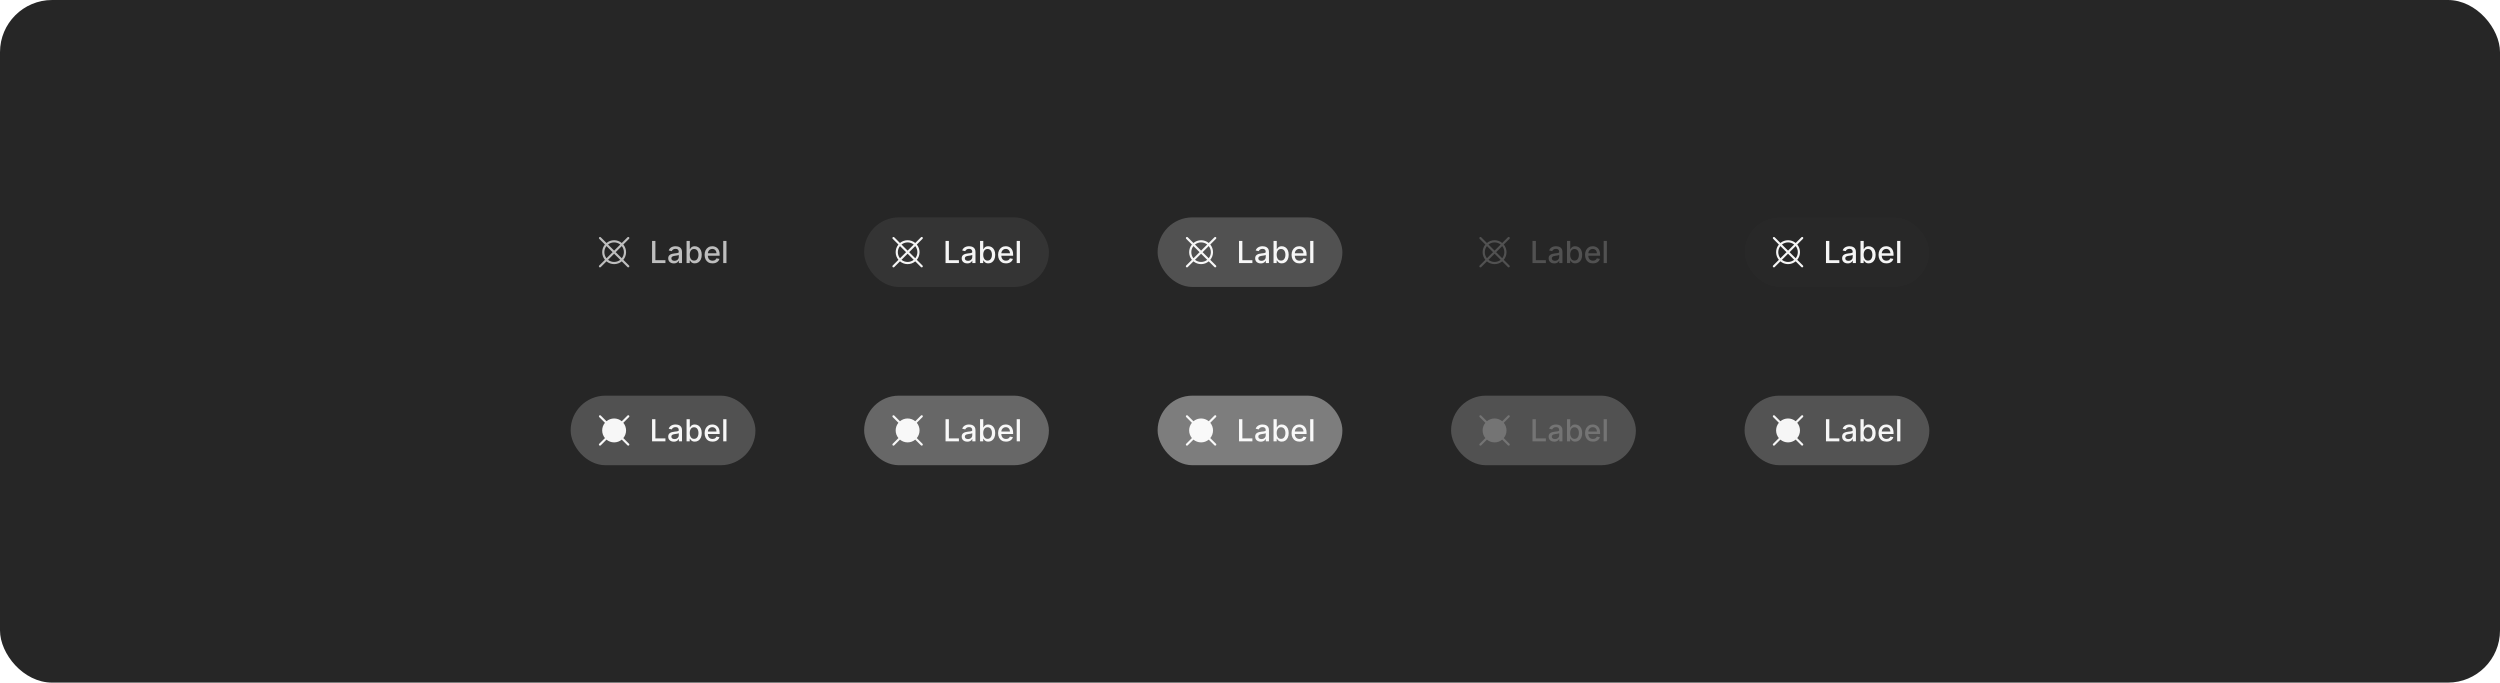 <svg width="1150" height="314" viewBox="0 0 1150 314" fill="none" xmlns="http://www.w3.org/2000/svg">
<rect width="1150" height="314" rx="24" fill="#262626"/>
<path d="M286.725 119.518C287.545 118.529 287.995 117.285 287.995 116C287.995 114.715 287.545 113.471 286.725 112.483L289.354 109.854C289.401 109.807 289.439 109.752 289.465 109.691C289.491 109.63 289.504 109.565 289.504 109.499C289.505 109.433 289.492 109.367 289.467 109.306C289.442 109.244 289.405 109.189 289.358 109.142C289.311 109.095 289.256 109.058 289.194 109.033C289.133 109.008 289.068 108.995 289.001 108.996C288.935 108.996 288.87 109.01 288.809 109.036C288.748 109.061 288.693 109.099 288.646 109.147L286.018 111.775C285.031 110.951 283.786 110.5 282.5 110.5C281.214 110.5 279.969 110.951 278.982 111.775L276.354 109.147C276.259 109.055 276.133 109.004 276.001 109.005C275.87 109.005 275.744 109.058 275.651 109.151C275.558 109.244 275.505 109.37 275.505 109.501C275.504 109.633 275.555 109.759 275.646 109.854L278.275 112.482C277.454 113.471 277.005 114.715 277.005 116C277.005 117.285 277.454 118.529 278.275 119.518L275.646 122.147C275.599 122.193 275.561 122.248 275.535 122.309C275.51 122.37 275.496 122.435 275.496 122.501C275.495 122.568 275.508 122.633 275.533 122.694C275.558 122.756 275.595 122.811 275.642 122.858C275.689 122.905 275.744 122.942 275.806 122.967C275.867 122.992 275.933 123.005 275.999 123.005C276.065 123.004 276.13 122.991 276.191 122.965C276.252 122.939 276.307 122.901 276.354 122.854L278.982 120.226C279.969 121.049 281.214 121.5 282.5 121.5C283.786 121.5 285.031 121.049 286.018 120.226L288.646 122.854C288.741 122.945 288.867 122.996 288.999 122.996C289.13 122.995 289.256 122.942 289.349 122.849C289.442 122.756 289.495 122.63 289.496 122.499C289.496 122.367 289.445 122.241 289.354 122.147L286.725 119.518ZM286.015 118.808L283.207 116L286.015 113.192C286.65 113.99 286.996 114.98 286.996 116C286.996 117.02 286.65 118.01 286.015 118.808ZM282.5 111.5C283.521 111.498 284.512 111.846 285.308 112.485L282.5 115.293L279.692 112.485C280.488 111.846 281.479 111.498 282.5 111.5ZM278.985 113.192L281.793 116L278.985 118.808C278.349 118.01 278.003 117.02 278.003 116C278.003 114.98 278.349 113.99 278.985 113.192ZM282.5 120.5C281.479 120.502 280.488 120.155 279.692 119.515L282.5 116.707L285.308 119.515C284.512 120.155 283.521 120.502 282.5 120.5Z" fill="white" fill-opacity="0.7"/>
<path d="M299.949 121V110.818H301.485V119.678H306.099V121H299.949ZM309.954 121.169C309.47 121.169 309.033 121.08 308.642 120.901C308.25 120.718 307.941 120.455 307.712 120.11C307.486 119.765 307.374 119.343 307.374 118.842C307.374 118.411 307.457 118.057 307.622 117.778C307.788 117.5 308.012 117.28 308.294 117.117C308.575 116.955 308.89 116.832 309.238 116.749C309.586 116.666 309.941 116.603 310.302 116.56C310.759 116.507 311.131 116.464 311.416 116.431C311.701 116.395 311.908 116.337 312.037 116.257C312.166 116.178 312.231 116.048 312.231 115.869V115.835C312.231 115.4 312.108 115.064 311.863 114.825C311.621 114.587 311.26 114.467 310.779 114.467C310.279 114.467 309.884 114.578 309.596 114.8C309.311 115.019 309.114 115.263 309.004 115.531L307.607 115.213C307.773 114.749 308.015 114.375 308.333 114.089C308.655 113.801 309.024 113.592 309.442 113.463C309.86 113.33 310.299 113.264 310.759 113.264C311.064 113.264 311.387 113.301 311.729 113.374C312.074 113.443 312.395 113.572 312.693 113.761C312.995 113.95 313.242 114.22 313.434 114.572C313.626 114.92 313.722 115.372 313.722 115.929V121H312.271V119.956H312.211C312.115 120.148 311.971 120.337 311.779 120.523C311.586 120.708 311.339 120.862 311.038 120.985C310.736 121.108 310.375 121.169 309.954 121.169ZM310.277 119.976C310.688 119.976 311.039 119.895 311.331 119.732C311.626 119.57 311.85 119.358 312.002 119.096C312.158 118.831 312.236 118.547 312.236 118.246V117.261C312.183 117.314 312.08 117.364 311.928 117.411C311.779 117.454 311.608 117.492 311.416 117.525C311.223 117.555 311.036 117.583 310.854 117.609C310.672 117.633 310.519 117.652 310.396 117.669C310.108 117.705 309.845 117.767 309.606 117.853C309.371 117.939 309.182 118.063 309.039 118.226C308.9 118.385 308.83 118.597 308.83 118.862C308.83 119.23 308.966 119.509 309.238 119.697C309.51 119.883 309.856 119.976 310.277 119.976ZM315.822 121V110.818H317.308V114.602H317.398C317.484 114.442 317.608 114.259 317.771 114.05C317.933 113.841 318.158 113.659 318.447 113.503C318.735 113.344 319.116 113.264 319.59 113.264C320.207 113.264 320.757 113.42 321.241 113.732C321.725 114.043 322.104 114.492 322.379 115.079C322.658 115.665 322.797 116.371 322.797 117.197C322.797 118.022 322.659 118.73 322.384 119.32C322.109 119.906 321.731 120.359 321.251 120.677C320.77 120.992 320.222 121.149 319.605 121.149C319.141 121.149 318.762 121.071 318.467 120.915C318.175 120.76 317.946 120.577 317.781 120.369C317.615 120.16 317.487 119.974 317.398 119.812H317.273V121H315.822ZM317.278 117.182C317.278 117.719 317.356 118.189 317.512 118.594C317.668 118.998 317.893 119.315 318.188 119.543C318.483 119.769 318.844 119.881 319.272 119.881C319.716 119.881 320.087 119.764 320.386 119.528C320.684 119.29 320.909 118.967 321.062 118.559C321.218 118.151 321.295 117.692 321.295 117.182C321.295 116.678 321.219 116.226 321.067 115.825C320.918 115.424 320.692 115.107 320.391 114.875C320.092 114.643 319.719 114.527 319.272 114.527C318.841 114.527 318.477 114.638 318.178 114.86C317.883 115.082 317.66 115.392 317.507 115.79C317.355 116.187 317.278 116.652 317.278 117.182ZM327.757 121.154C327.005 121.154 326.357 120.993 325.813 120.672C325.273 120.347 324.856 119.891 324.561 119.305C324.269 118.715 324.123 118.024 324.123 117.232C324.123 116.449 324.269 115.76 324.561 115.163C324.856 114.567 325.267 114.101 325.794 113.766C326.324 113.432 326.944 113.264 327.653 113.264C328.084 113.264 328.501 113.335 328.906 113.478C329.31 113.621 329.673 113.844 329.994 114.149C330.316 114.454 330.57 114.85 330.755 115.337C330.941 115.821 331.034 116.41 331.034 117.102V117.629H324.963V116.516H329.577C329.577 116.125 329.497 115.778 329.338 115.477C329.179 115.172 328.955 114.931 328.667 114.756C328.382 114.58 328.047 114.492 327.663 114.492C327.245 114.492 326.881 114.595 326.569 114.8C326.261 115.003 326.022 115.268 325.853 115.596C325.687 115.921 325.605 116.274 325.605 116.655V117.525C325.605 118.035 325.694 118.469 325.873 118.827C326.055 119.185 326.309 119.459 326.634 119.648C326.959 119.833 327.338 119.926 327.772 119.926C328.054 119.926 328.311 119.886 328.543 119.807C328.775 119.724 328.975 119.601 329.144 119.439C329.313 119.277 329.443 119.076 329.532 118.837L330.939 119.091C330.826 119.505 330.624 119.868 330.333 120.18C330.044 120.488 329.681 120.728 329.244 120.901C328.81 121.07 328.314 121.154 327.757 121.154ZM334.169 110.818V121H332.683V110.818H334.169Z" fill="white" fill-opacity="0.7"/>
<rect x="397.5" y="100" width="85" height="32" rx="16" fill="white" fill-opacity="0.07"/>
<path d="M421.725 119.518C422.545 118.529 422.995 117.285 422.995 116C422.995 114.715 422.545 113.471 421.725 112.483L424.354 109.854C424.401 109.807 424.439 109.752 424.465 109.691C424.491 109.63 424.504 109.565 424.504 109.499C424.505 109.433 424.492 109.367 424.467 109.306C424.442 109.244 424.405 109.189 424.358 109.142C424.311 109.095 424.256 109.058 424.194 109.033C424.133 109.008 424.068 108.995 424.001 108.996C423.935 108.996 423.87 109.01 423.809 109.036C423.748 109.061 423.693 109.099 423.646 109.147L421.018 111.775C420.031 110.951 418.786 110.5 417.5 110.5C416.214 110.5 414.969 110.951 413.982 111.775L411.354 109.147C411.259 109.055 411.133 109.004 411.001 109.005C410.87 109.005 410.744 109.058 410.651 109.151C410.558 109.244 410.505 109.37 410.505 109.501C410.504 109.633 410.555 109.759 410.646 109.854L413.275 112.482C412.454 113.471 412.005 114.715 412.005 116C412.005 117.285 412.454 118.529 413.275 119.518L410.646 122.147C410.599 122.193 410.561 122.248 410.535 122.309C410.51 122.37 410.496 122.435 410.496 122.501C410.495 122.568 410.508 122.633 410.533 122.694C410.558 122.756 410.595 122.811 410.642 122.858C410.689 122.905 410.744 122.942 410.806 122.967C410.867 122.992 410.933 123.005 410.999 123.005C411.065 123.004 411.13 122.991 411.191 122.965C411.252 122.939 411.307 122.901 411.354 122.854L413.982 120.226C414.969 121.049 416.214 121.5 417.5 121.5C418.786 121.5 420.031 121.049 421.018 120.226L423.646 122.854C423.741 122.945 423.867 122.996 423.999 122.996C424.13 122.995 424.256 122.942 424.349 122.849C424.442 122.756 424.495 122.63 424.496 122.499C424.496 122.367 424.445 122.241 424.354 122.147L421.725 119.518ZM421.015 118.808L418.207 116L421.015 113.192C421.65 113.99 421.996 114.98 421.996 116C421.996 117.02 421.65 118.01 421.015 118.808ZM417.5 111.5C418.521 111.498 419.512 111.846 420.308 112.485L417.5 115.293L414.692 112.485C415.488 111.846 416.479 111.498 417.5 111.5ZM413.985 113.192L416.793 116L413.985 118.808C413.349 118.01 413.003 117.02 413.003 116C413.003 114.98 413.349 113.99 413.985 113.192ZM417.5 120.5C416.479 120.502 415.488 120.155 414.692 119.515L417.5 116.707L420.308 119.515C419.512 120.155 418.521 120.502 417.5 120.5Z" fill="white" fill-opacity="0.95"/>
<path d="M434.949 121V110.818H436.485V119.678H441.099V121H434.949ZM444.954 121.169C444.47 121.169 444.033 121.08 443.642 120.901C443.25 120.718 442.941 120.455 442.712 120.11C442.486 119.765 442.374 119.343 442.374 118.842C442.374 118.411 442.457 118.057 442.622 117.778C442.788 117.5 443.012 117.28 443.294 117.117C443.575 116.955 443.89 116.832 444.238 116.749C444.586 116.666 444.941 116.603 445.302 116.56C445.759 116.507 446.131 116.464 446.416 116.431C446.701 116.395 446.908 116.337 447.037 116.257C447.166 116.178 447.231 116.048 447.231 115.869V115.835C447.231 115.4 447.108 115.064 446.863 114.825C446.621 114.587 446.26 114.467 445.779 114.467C445.279 114.467 444.884 114.578 444.596 114.8C444.311 115.019 444.114 115.263 444.004 115.531L442.607 115.213C442.773 114.749 443.015 114.375 443.333 114.089C443.655 113.801 444.024 113.592 444.442 113.463C444.86 113.33 445.299 113.264 445.759 113.264C446.064 113.264 446.387 113.301 446.729 113.374C447.074 113.443 447.395 113.572 447.693 113.761C447.995 113.95 448.242 114.22 448.434 114.572C448.626 114.92 448.722 115.372 448.722 115.929V121H447.271V119.956H447.211C447.115 120.148 446.971 120.337 446.779 120.523C446.586 120.708 446.339 120.862 446.038 120.985C445.736 121.108 445.375 121.169 444.954 121.169ZM445.277 119.976C445.688 119.976 446.039 119.895 446.331 119.732C446.626 119.57 446.85 119.358 447.002 119.096C447.158 118.831 447.236 118.547 447.236 118.246V117.261C447.183 117.314 447.08 117.364 446.928 117.411C446.779 117.454 446.608 117.492 446.416 117.525C446.223 117.555 446.036 117.583 445.854 117.609C445.672 117.633 445.519 117.652 445.396 117.669C445.108 117.705 444.845 117.767 444.606 117.853C444.371 117.939 444.182 118.063 444.039 118.226C443.9 118.385 443.83 118.597 443.83 118.862C443.83 119.23 443.966 119.509 444.238 119.697C444.51 119.883 444.856 119.976 445.277 119.976ZM450.822 121V110.818H452.308V114.602H452.398C452.484 114.442 452.608 114.259 452.771 114.05C452.933 113.841 453.158 113.659 453.447 113.503C453.735 113.344 454.116 113.264 454.59 113.264C455.207 113.264 455.757 113.42 456.241 113.732C456.725 114.043 457.104 114.492 457.379 115.079C457.658 115.665 457.797 116.371 457.797 117.197C457.797 118.022 457.659 118.73 457.384 119.32C457.109 119.906 456.731 120.359 456.251 120.677C455.77 120.992 455.222 121.149 454.605 121.149C454.141 121.149 453.762 121.071 453.467 120.915C453.175 120.76 452.946 120.577 452.781 120.369C452.615 120.16 452.487 119.974 452.398 119.812H452.273V121H450.822ZM452.278 117.182C452.278 117.719 452.356 118.189 452.512 118.594C452.668 118.998 452.893 119.315 453.188 119.543C453.483 119.769 453.844 119.881 454.272 119.881C454.716 119.881 455.087 119.764 455.386 119.528C455.684 119.29 455.909 118.967 456.062 118.559C456.218 118.151 456.295 117.692 456.295 117.182C456.295 116.678 456.219 116.226 456.067 115.825C455.918 115.424 455.692 115.107 455.391 114.875C455.092 114.643 454.719 114.527 454.272 114.527C453.841 114.527 453.477 114.638 453.178 114.86C452.883 115.082 452.66 115.392 452.507 115.79C452.355 116.187 452.278 116.652 452.278 117.182ZM462.757 121.154C462.005 121.154 461.357 120.993 460.813 120.672C460.273 120.347 459.856 119.891 459.561 119.305C459.269 118.715 459.123 118.024 459.123 117.232C459.123 116.449 459.269 115.76 459.561 115.163C459.856 114.567 460.267 114.101 460.794 113.766C461.324 113.432 461.944 113.264 462.653 113.264C463.084 113.264 463.501 113.335 463.906 113.478C464.31 113.621 464.673 113.844 464.994 114.149C465.316 114.454 465.57 114.85 465.755 115.337C465.941 115.821 466.034 116.41 466.034 117.102V117.629H459.963V116.516H464.577C464.577 116.125 464.497 115.778 464.338 115.477C464.179 115.172 463.955 114.931 463.667 114.756C463.382 114.58 463.047 114.492 462.663 114.492C462.245 114.492 461.881 114.595 461.569 114.8C461.261 115.003 461.022 115.268 460.853 115.596C460.687 115.921 460.605 116.274 460.605 116.655V117.525C460.605 118.035 460.694 118.469 460.873 118.827C461.055 119.185 461.309 119.459 461.634 119.648C461.959 119.833 462.338 119.926 462.772 119.926C463.054 119.926 463.311 119.886 463.543 119.807C463.775 119.724 463.975 119.601 464.144 119.439C464.313 119.277 464.443 119.076 464.532 118.837L465.939 119.091C465.826 119.505 465.624 119.868 465.333 120.18C465.044 120.488 464.681 120.728 464.244 120.901C463.81 121.07 463.314 121.154 462.757 121.154ZM469.169 110.818V121H467.683V110.818H469.169Z" fill="white" fill-opacity="0.95"/>
<rect x="532.5" y="100" width="85" height="32" rx="16" fill="white" fill-opacity="0.2"/>
<path d="M556.725 119.518C557.545 118.529 557.995 117.285 557.995 116C557.995 114.715 557.545 113.471 556.725 112.483L559.354 109.854C559.401 109.807 559.439 109.752 559.465 109.691C559.491 109.63 559.504 109.565 559.504 109.499C559.505 109.433 559.492 109.367 559.467 109.306C559.442 109.244 559.405 109.189 559.358 109.142C559.311 109.095 559.256 109.058 559.194 109.033C559.133 109.008 559.068 108.995 559.001 108.996C558.935 108.996 558.87 109.01 558.809 109.036C558.748 109.061 558.693 109.099 558.646 109.147L556.018 111.775C555.031 110.951 553.786 110.5 552.5 110.5C551.214 110.5 549.969 110.951 548.982 111.775L546.354 109.147C546.259 109.055 546.133 109.004 546.001 109.005C545.87 109.005 545.744 109.058 545.651 109.151C545.558 109.244 545.505 109.37 545.505 109.501C545.504 109.633 545.555 109.759 545.646 109.854L548.275 112.482C547.454 113.471 547.005 114.715 547.005 116C547.005 117.285 547.454 118.529 548.275 119.518L545.646 122.147C545.599 122.193 545.561 122.248 545.535 122.309C545.51 122.37 545.496 122.435 545.496 122.501C545.495 122.568 545.508 122.633 545.533 122.694C545.558 122.756 545.595 122.811 545.642 122.858C545.689 122.905 545.744 122.942 545.806 122.967C545.867 122.992 545.933 123.005 545.999 123.005C546.065 123.004 546.13 122.991 546.191 122.965C546.252 122.939 546.307 122.901 546.354 122.854L548.982 120.226C549.969 121.049 551.214 121.5 552.5 121.5C553.786 121.5 555.031 121.049 556.018 120.226L558.646 122.854C558.741 122.945 558.867 122.996 558.999 122.996C559.13 122.995 559.256 122.942 559.349 122.849C559.442 122.756 559.495 122.63 559.496 122.499C559.496 122.367 559.445 122.241 559.354 122.147L556.725 119.518ZM556.015 118.808L553.207 116L556.015 113.192C556.65 113.99 556.996 114.98 556.996 116C556.996 117.02 556.65 118.01 556.015 118.808ZM552.5 111.5C553.521 111.498 554.512 111.846 555.308 112.485L552.5 115.293L549.692 112.485C550.488 111.846 551.479 111.498 552.5 111.5ZM548.985 113.192L551.793 116L548.985 118.808C548.349 118.01 548.003 117.02 548.003 116C548.003 114.98 548.349 113.99 548.985 113.192ZM552.5 120.5C551.479 120.502 550.488 120.155 549.692 119.515L552.5 116.707L555.308 119.515C554.512 120.155 553.521 120.502 552.5 120.5Z" fill="white" fill-opacity="0.95"/>
<path d="M569.949 121V110.818H571.485V119.678H576.099V121H569.949ZM579.954 121.169C579.47 121.169 579.033 121.08 578.642 120.901C578.25 120.718 577.941 120.455 577.712 120.11C577.486 119.765 577.374 119.343 577.374 118.842C577.374 118.411 577.457 118.057 577.622 117.778C577.788 117.5 578.012 117.28 578.294 117.117C578.575 116.955 578.89 116.832 579.238 116.749C579.586 116.666 579.941 116.603 580.302 116.56C580.759 116.507 581.131 116.464 581.416 116.431C581.701 116.395 581.908 116.337 582.037 116.257C582.166 116.178 582.231 116.048 582.231 115.869V115.835C582.231 115.4 582.108 115.064 581.863 114.825C581.621 114.587 581.26 114.467 580.779 114.467C580.279 114.467 579.884 114.578 579.596 114.8C579.311 115.019 579.114 115.263 579.004 115.531L577.607 115.213C577.773 114.749 578.015 114.375 578.333 114.089C578.655 113.801 579.024 113.592 579.442 113.463C579.86 113.33 580.299 113.264 580.759 113.264C581.064 113.264 581.387 113.301 581.729 113.374C582.074 113.443 582.395 113.572 582.693 113.761C582.995 113.95 583.242 114.22 583.434 114.572C583.626 114.92 583.722 115.372 583.722 115.929V121H582.271V119.956H582.211C582.115 120.148 581.971 120.337 581.779 120.523C581.586 120.708 581.339 120.862 581.038 120.985C580.736 121.108 580.375 121.169 579.954 121.169ZM580.277 119.976C580.688 119.976 581.039 119.895 581.331 119.732C581.626 119.57 581.85 119.358 582.002 119.096C582.158 118.831 582.236 118.547 582.236 118.246V117.261C582.183 117.314 582.08 117.364 581.928 117.411C581.779 117.454 581.608 117.492 581.416 117.525C581.223 117.555 581.036 117.583 580.854 117.609C580.672 117.633 580.519 117.652 580.396 117.669C580.108 117.705 579.845 117.767 579.606 117.853C579.371 117.939 579.182 118.063 579.039 118.226C578.9 118.385 578.83 118.597 578.83 118.862C578.83 119.23 578.966 119.509 579.238 119.697C579.51 119.883 579.856 119.976 580.277 119.976ZM585.822 121V110.818H587.308V114.602H587.398C587.484 114.442 587.608 114.259 587.771 114.05C587.933 113.841 588.158 113.659 588.447 113.503C588.735 113.344 589.116 113.264 589.59 113.264C590.207 113.264 590.757 113.42 591.241 113.732C591.725 114.043 592.104 114.492 592.379 115.079C592.658 115.665 592.797 116.371 592.797 117.197C592.797 118.022 592.659 118.73 592.384 119.32C592.109 119.906 591.731 120.359 591.251 120.677C590.77 120.992 590.222 121.149 589.605 121.149C589.141 121.149 588.762 121.071 588.467 120.915C588.175 120.76 587.946 120.577 587.781 120.369C587.615 120.16 587.487 119.974 587.398 119.812H587.273V121H585.822ZM587.278 117.182C587.278 117.719 587.356 118.189 587.512 118.594C587.668 118.998 587.893 119.315 588.188 119.543C588.483 119.769 588.844 119.881 589.272 119.881C589.716 119.881 590.087 119.764 590.386 119.528C590.684 119.29 590.909 118.967 591.062 118.559C591.218 118.151 591.295 117.692 591.295 117.182C591.295 116.678 591.219 116.226 591.067 115.825C590.918 115.424 590.692 115.107 590.391 114.875C590.092 114.643 589.719 114.527 589.272 114.527C588.841 114.527 588.477 114.638 588.178 114.86C587.883 115.082 587.66 115.392 587.507 115.79C587.355 116.187 587.278 116.652 587.278 117.182ZM597.757 121.154C597.005 121.154 596.357 120.993 595.813 120.672C595.273 120.347 594.856 119.891 594.561 119.305C594.269 118.715 594.123 118.024 594.123 117.232C594.123 116.449 594.269 115.76 594.561 115.163C594.856 114.567 595.267 114.101 595.794 113.766C596.324 113.432 596.944 113.264 597.653 113.264C598.084 113.264 598.501 113.335 598.906 113.478C599.31 113.621 599.673 113.844 599.994 114.149C600.316 114.454 600.57 114.85 600.755 115.337C600.941 115.821 601.034 116.41 601.034 117.102V117.629H594.963V116.516H599.577C599.577 116.125 599.497 115.778 599.338 115.477C599.179 115.172 598.955 114.931 598.667 114.756C598.382 114.58 598.047 114.492 597.663 114.492C597.245 114.492 596.881 114.595 596.569 114.8C596.261 115.003 596.022 115.268 595.853 115.596C595.687 115.921 595.605 116.274 595.605 116.655V117.525C595.605 118.035 595.694 118.469 595.873 118.827C596.055 119.185 596.309 119.459 596.634 119.648C596.959 119.833 597.338 119.926 597.772 119.926C598.054 119.926 598.311 119.886 598.543 119.807C598.775 119.724 598.975 119.601 599.144 119.439C599.313 119.277 599.443 119.076 599.532 118.837L600.939 119.091C600.826 119.505 600.624 119.868 600.333 120.18C600.044 120.488 599.681 120.728 599.244 120.901C598.81 121.07 598.314 121.154 597.757 121.154ZM604.169 110.818V121H602.683V110.818H604.169Z" fill="white" fill-opacity="0.95"/>
<path d="M691.725 119.518C692.545 118.529 692.995 117.285 692.995 116C692.995 114.715 692.545 113.471 691.725 112.483L694.354 109.854C694.401 109.807 694.439 109.752 694.465 109.691C694.491 109.63 694.504 109.565 694.504 109.499C694.505 109.433 694.492 109.367 694.467 109.306C694.442 109.244 694.405 109.189 694.358 109.142C694.311 109.095 694.256 109.058 694.194 109.033C694.133 109.008 694.068 108.995 694.001 108.996C693.935 108.996 693.87 109.01 693.809 109.036C693.748 109.061 693.693 109.099 693.646 109.147L691.018 111.775C690.031 110.951 688.786 110.5 687.5 110.5C686.214 110.5 684.969 110.951 683.982 111.775L681.354 109.147C681.259 109.055 681.133 109.004 681.001 109.005C680.87 109.005 680.744 109.058 680.651 109.151C680.558 109.244 680.505 109.37 680.505 109.501C680.504 109.633 680.555 109.759 680.646 109.854L683.275 112.482C682.454 113.471 682.005 114.715 682.005 116C682.005 117.285 682.454 118.529 683.275 119.518L680.646 122.147C680.599 122.193 680.561 122.248 680.535 122.309C680.51 122.37 680.496 122.435 680.496 122.501C680.495 122.568 680.508 122.633 680.533 122.694C680.558 122.756 680.595 122.811 680.642 122.858C680.689 122.905 680.744 122.942 680.806 122.967C680.867 122.992 680.933 123.005 680.999 123.005C681.065 123.004 681.13 122.991 681.191 122.965C681.252 122.939 681.307 122.901 681.354 122.854L683.982 120.226C684.969 121.049 686.214 121.5 687.5 121.5C688.786 121.5 690.031 121.049 691.018 120.226L693.646 122.854C693.741 122.945 693.867 122.996 693.999 122.996C694.13 122.995 694.256 122.942 694.349 122.849C694.442 122.756 694.495 122.63 694.496 122.499C694.496 122.367 694.445 122.241 694.354 122.147L691.725 119.518ZM691.015 118.808L688.207 116L691.015 113.192C691.65 113.99 691.996 114.98 691.996 116C691.996 117.02 691.65 118.01 691.015 118.808ZM687.5 111.5C688.521 111.498 689.512 111.846 690.308 112.485L687.5 115.293L684.692 112.485C685.488 111.846 686.479 111.498 687.5 111.5ZM683.985 113.192L686.793 116L683.985 118.808C683.349 118.01 683.003 117.02 683.003 116C683.003 114.98 683.349 113.99 683.985 113.192ZM687.5 120.5C686.479 120.502 685.488 120.155 684.692 119.515L687.5 116.707L690.308 119.515C689.512 120.155 688.521 120.502 687.5 120.5Z" fill="white" fill-opacity="0.2"/>
<path d="M704.949 121V110.818H706.485V119.678H711.099V121H704.949ZM714.954 121.169C714.47 121.169 714.033 121.08 713.642 120.901C713.25 120.718 712.941 120.455 712.712 120.11C712.486 119.765 712.374 119.343 712.374 118.842C712.374 118.411 712.457 118.057 712.622 117.778C712.788 117.5 713.012 117.28 713.294 117.117C713.575 116.955 713.89 116.832 714.238 116.749C714.586 116.666 714.941 116.603 715.302 116.56C715.759 116.507 716.131 116.464 716.416 116.431C716.701 116.395 716.908 116.337 717.037 116.257C717.166 116.178 717.231 116.048 717.231 115.869V115.835C717.231 115.4 717.108 115.064 716.863 114.825C716.621 114.587 716.26 114.467 715.779 114.467C715.279 114.467 714.884 114.578 714.596 114.8C714.311 115.019 714.114 115.263 714.004 115.531L712.607 115.213C712.773 114.749 713.015 114.375 713.333 114.089C713.655 113.801 714.024 113.592 714.442 113.463C714.86 113.33 715.299 113.264 715.759 113.264C716.064 113.264 716.387 113.301 716.729 113.374C717.074 113.443 717.395 113.572 717.693 113.761C717.995 113.95 718.242 114.22 718.434 114.572C718.626 114.92 718.722 115.372 718.722 115.929V121H717.271V119.956H717.211C717.115 120.148 716.971 120.337 716.779 120.523C716.586 120.708 716.339 120.862 716.038 120.985C715.736 121.108 715.375 121.169 714.954 121.169ZM715.277 119.976C715.688 119.976 716.039 119.895 716.331 119.732C716.626 119.57 716.85 119.358 717.002 119.096C717.158 118.831 717.236 118.547 717.236 118.246V117.261C717.183 117.314 717.08 117.364 716.928 117.411C716.779 117.454 716.608 117.492 716.416 117.525C716.223 117.555 716.036 117.583 715.854 117.609C715.672 117.633 715.519 117.652 715.396 117.669C715.108 117.705 714.845 117.767 714.606 117.853C714.371 117.939 714.182 118.063 714.039 118.226C713.9 118.385 713.83 118.597 713.83 118.862C713.83 119.23 713.966 119.509 714.238 119.697C714.51 119.883 714.856 119.976 715.277 119.976ZM720.822 121V110.818H722.308V114.602H722.398C722.484 114.442 722.608 114.259 722.771 114.05C722.933 113.841 723.158 113.659 723.447 113.503C723.735 113.344 724.116 113.264 724.59 113.264C725.207 113.264 725.757 113.42 726.241 113.732C726.725 114.043 727.104 114.492 727.379 115.079C727.658 115.665 727.797 116.371 727.797 117.197C727.797 118.022 727.659 118.73 727.384 119.32C727.109 119.906 726.731 120.359 726.251 120.677C725.77 120.992 725.222 121.149 724.605 121.149C724.141 121.149 723.762 121.071 723.467 120.915C723.175 120.76 722.946 120.577 722.781 120.369C722.615 120.16 722.487 119.974 722.398 119.812H722.273V121H720.822ZM722.278 117.182C722.278 117.719 722.356 118.189 722.512 118.594C722.668 118.998 722.893 119.315 723.188 119.543C723.483 119.769 723.844 119.881 724.272 119.881C724.716 119.881 725.087 119.764 725.386 119.528C725.684 119.29 725.909 118.967 726.062 118.559C726.218 118.151 726.295 117.692 726.295 117.182C726.295 116.678 726.219 116.226 726.067 115.825C725.918 115.424 725.692 115.107 725.391 114.875C725.092 114.643 724.719 114.527 724.272 114.527C723.841 114.527 723.477 114.638 723.178 114.86C722.883 115.082 722.66 115.392 722.507 115.79C722.355 116.187 722.278 116.652 722.278 117.182ZM732.757 121.154C732.005 121.154 731.357 120.993 730.813 120.672C730.273 120.347 729.856 119.891 729.561 119.305C729.269 118.715 729.123 118.024 729.123 117.232C729.123 116.449 729.269 115.76 729.561 115.163C729.856 114.567 730.267 114.101 730.794 113.766C731.324 113.432 731.944 113.264 732.653 113.264C733.084 113.264 733.501 113.335 733.906 113.478C734.31 113.621 734.673 113.844 734.994 114.149C735.316 114.454 735.57 114.85 735.755 115.337C735.941 115.821 736.034 116.41 736.034 117.102V117.629H729.963V116.516H734.577C734.577 116.125 734.497 115.778 734.338 115.477C734.179 115.172 733.955 114.931 733.667 114.756C733.382 114.58 733.047 114.492 732.663 114.492C732.245 114.492 731.881 114.595 731.569 114.8C731.261 115.003 731.022 115.268 730.853 115.596C730.687 115.921 730.605 116.274 730.605 116.655V117.525C730.605 118.035 730.694 118.469 730.873 118.827C731.055 119.185 731.309 119.459 731.634 119.648C731.959 119.833 732.338 119.926 732.772 119.926C733.054 119.926 733.311 119.886 733.543 119.807C733.775 119.724 733.975 119.601 734.144 119.439C734.313 119.277 734.443 119.076 734.532 118.837L735.939 119.091C735.826 119.505 735.624 119.868 735.333 120.18C735.044 120.488 734.681 120.728 734.244 120.901C733.81 121.07 733.314 121.154 732.757 121.154ZM739.169 110.818V121H737.683V110.818H739.169Z" fill="white" fill-opacity="0.2"/>
<g filter="url(#filter0_ddd_2112_5071)">
<g clip-path="url(#clip0_2112_5071)">
<rect x="802.5" y="100" width="85" height="32" rx="16" fill="white" fill-opacity="0.01" shape-rendering="crispEdges"/>
<path d="M826.725 119.518C827.545 118.529 827.995 117.285 827.995 116C827.995 114.715 827.545 113.471 826.725 112.483L829.354 109.854C829.401 109.807 829.439 109.752 829.465 109.691C829.491 109.63 829.504 109.565 829.504 109.499C829.505 109.433 829.492 109.367 829.467 109.306C829.442 109.244 829.405 109.189 829.358 109.142C829.311 109.095 829.256 109.058 829.194 109.033C829.133 109.008 829.068 108.995 829.001 108.996C828.935 108.996 828.87 109.01 828.809 109.036C828.748 109.061 828.693 109.099 828.646 109.147L826.018 111.775C825.031 110.951 823.786 110.5 822.5 110.5C821.214 110.5 819.969 110.951 818.982 111.775L816.354 109.147C816.259 109.055 816.133 109.004 816.001 109.005C815.87 109.005 815.744 109.058 815.651 109.151C815.558 109.244 815.505 109.37 815.505 109.501C815.504 109.633 815.555 109.759 815.646 109.854L818.275 112.482C817.454 113.471 817.005 114.715 817.005 116C817.005 117.285 817.454 118.529 818.275 119.518L815.646 122.147C815.599 122.193 815.561 122.248 815.535 122.309C815.51 122.37 815.496 122.435 815.496 122.501C815.495 122.568 815.508 122.633 815.533 122.694C815.558 122.756 815.595 122.811 815.642 122.858C815.689 122.905 815.744 122.942 815.806 122.967C815.867 122.992 815.933 123.005 815.999 123.005C816.065 123.004 816.13 122.991 816.191 122.965C816.252 122.939 816.307 122.901 816.354 122.854L818.982 120.226C819.969 121.049 821.214 121.5 822.5 121.5C823.786 121.5 825.031 121.049 826.018 120.226L828.646 122.854C828.741 122.945 828.867 122.996 828.999 122.996C829.13 122.995 829.256 122.942 829.349 122.849C829.442 122.756 829.495 122.63 829.496 122.499C829.496 122.367 829.445 122.241 829.354 122.147L826.725 119.518ZM826.015 118.808L823.207 116L826.015 113.192C826.65 113.99 826.996 114.98 826.996 116C826.996 117.02 826.65 118.01 826.015 118.808ZM822.5 111.5C823.521 111.498 824.512 111.846 825.308 112.485L822.5 115.293L819.692 112.485C820.488 111.846 821.479 111.498 822.5 111.5ZM818.985 113.192L821.793 116L818.985 118.808C818.349 118.01 818.003 117.02 818.003 116C818.003 114.98 818.349 113.99 818.985 113.192ZM822.5 120.5C821.479 120.502 820.488 120.155 819.692 119.515L822.5 116.707L825.308 119.515C824.512 120.155 823.521 120.502 822.5 120.5Z" fill="white" fill-opacity="0.95"/>
<path d="M839.949 121V110.818H841.485V119.678H846.099V121H839.949ZM849.954 121.169C849.47 121.169 849.033 121.08 848.642 120.901C848.25 120.718 847.941 120.455 847.712 120.11C847.486 119.765 847.374 119.343 847.374 118.842C847.374 118.411 847.457 118.057 847.622 117.778C847.788 117.5 848.012 117.28 848.294 117.117C848.575 116.955 848.89 116.832 849.238 116.749C849.586 116.666 849.941 116.603 850.302 116.56C850.759 116.507 851.131 116.464 851.416 116.431C851.701 116.395 851.908 116.337 852.037 116.257C852.166 116.178 852.231 116.048 852.231 115.869V115.835C852.231 115.4 852.108 115.064 851.863 114.825C851.621 114.587 851.26 114.467 850.779 114.467C850.279 114.467 849.884 114.578 849.596 114.8C849.311 115.019 849.114 115.263 849.004 115.531L847.607 115.213C847.773 114.749 848.015 114.375 848.333 114.089C848.655 113.801 849.024 113.592 849.442 113.463C849.86 113.33 850.299 113.264 850.759 113.264C851.064 113.264 851.387 113.301 851.729 113.374C852.074 113.443 852.395 113.572 852.693 113.761C852.995 113.95 853.242 114.22 853.434 114.572C853.626 114.92 853.722 115.372 853.722 115.929V121H852.271V119.956H852.211C852.115 120.148 851.971 120.337 851.779 120.523C851.586 120.708 851.339 120.862 851.038 120.985C850.736 121.108 850.375 121.169 849.954 121.169ZM850.277 119.976C850.688 119.976 851.039 119.895 851.331 119.732C851.626 119.57 851.85 119.358 852.002 119.096C852.158 118.831 852.236 118.547 852.236 118.246V117.261C852.183 117.314 852.08 117.364 851.928 117.411C851.779 117.454 851.608 117.492 851.416 117.525C851.223 117.555 851.036 117.583 850.854 117.609C850.672 117.633 850.519 117.652 850.396 117.669C850.108 117.705 849.845 117.767 849.606 117.853C849.371 117.939 849.182 118.063 849.039 118.226C848.9 118.385 848.83 118.597 848.83 118.862C848.83 119.23 848.966 119.509 849.238 119.697C849.51 119.883 849.856 119.976 850.277 119.976ZM855.822 121V110.818H857.308V114.602H857.398C857.484 114.442 857.608 114.259 857.771 114.05C857.933 113.841 858.158 113.659 858.447 113.503C858.735 113.344 859.116 113.264 859.59 113.264C860.207 113.264 860.757 113.42 861.241 113.732C861.725 114.043 862.104 114.492 862.379 115.079C862.658 115.665 862.797 116.371 862.797 117.197C862.797 118.022 862.659 118.73 862.384 119.32C862.109 119.906 861.731 120.359 861.251 120.677C860.77 120.992 860.222 121.149 859.605 121.149C859.141 121.149 858.762 121.071 858.467 120.915C858.175 120.76 857.946 120.577 857.781 120.369C857.615 120.16 857.487 119.974 857.398 119.812H857.273V121H855.822ZM857.278 117.182C857.278 117.719 857.356 118.189 857.512 118.594C857.668 118.998 857.893 119.315 858.188 119.543C858.483 119.769 858.844 119.881 859.272 119.881C859.716 119.881 860.087 119.764 860.386 119.528C860.684 119.29 860.909 118.967 861.062 118.559C861.218 118.151 861.295 117.692 861.295 117.182C861.295 116.678 861.219 116.226 861.067 115.825C860.918 115.424 860.692 115.107 860.391 114.875C860.092 114.643 859.719 114.527 859.272 114.527C858.841 114.527 858.477 114.638 858.178 114.86C857.883 115.082 857.66 115.392 857.507 115.79C857.355 116.187 857.278 116.652 857.278 117.182ZM867.757 121.154C867.005 121.154 866.357 120.993 865.813 120.672C865.273 120.347 864.856 119.891 864.561 119.305C864.269 118.715 864.123 118.024 864.123 117.232C864.123 116.449 864.269 115.76 864.561 115.163C864.856 114.567 865.267 114.101 865.794 113.766C866.324 113.432 866.944 113.264 867.653 113.264C868.084 113.264 868.501 113.335 868.906 113.478C869.31 113.621 869.673 113.844 869.994 114.149C870.316 114.454 870.57 114.85 870.755 115.337C870.941 115.821 871.034 116.41 871.034 117.102V117.629H864.963V116.516H869.577C869.577 116.125 869.497 115.778 869.338 115.477C869.179 115.172 868.955 114.931 868.667 114.756C868.382 114.58 868.047 114.492 867.663 114.492C867.245 114.492 866.881 114.595 866.569 114.8C866.261 115.003 866.022 115.268 865.853 115.596C865.687 115.921 865.605 116.274 865.605 116.655V117.525C865.605 118.035 865.694 118.469 865.873 118.827C866.055 119.185 866.309 119.459 866.634 119.648C866.959 119.833 867.338 119.926 867.772 119.926C868.054 119.926 868.311 119.886 868.543 119.807C868.775 119.724 868.975 119.601 869.144 119.439C869.313 119.277 869.443 119.076 869.532 118.837L870.939 119.091C870.826 119.505 870.624 119.868 870.333 120.18C870.044 120.488 869.681 120.728 869.244 120.901C868.81 121.07 868.314 121.154 867.757 121.154ZM874.169 110.818V121H872.683V110.818H874.169Z" fill="white" fill-opacity="0.95"/>
</g>
</g>
<rect x="262.5" y="182" width="85" height="32" rx="16" fill="white" fill-opacity="0.2"/>
<path d="M287.995 198C287.995 199.285 287.545 200.529 286.725 201.518L289.354 204.147C289.445 204.241 289.496 204.367 289.496 204.499C289.495 204.63 289.442 204.756 289.349 204.849C289.256 204.942 289.13 204.995 288.999 204.996C288.867 204.996 288.741 204.945 288.646 204.854L286.018 202.226C285.031 203.049 283.786 203.5 282.5 203.5C281.214 203.5 279.969 203.049 278.982 202.226L276.354 204.854C276.307 204.901 276.252 204.939 276.191 204.965C276.13 204.991 276.065 205.004 275.999 205.005C275.933 205.005 275.867 204.992 275.806 204.967C275.744 204.942 275.689 204.905 275.642 204.858C275.595 204.811 275.558 204.756 275.533 204.694C275.508 204.633 275.495 204.568 275.496 204.501C275.496 204.435 275.51 204.37 275.535 204.309C275.561 204.248 275.599 204.193 275.646 204.147L278.275 201.518C277.454 200.529 277.005 199.285 277.005 198C277.005 196.715 277.454 195.471 278.275 194.482L275.646 191.854C275.555 191.759 275.504 191.633 275.505 191.501C275.505 191.37 275.558 191.244 275.651 191.151C275.744 191.058 275.87 191.005 276.001 191.005C276.133 191.004 276.259 191.055 276.354 191.147L278.982 193.775C279.969 192.951 281.214 192.5 282.5 192.5C283.786 192.5 285.031 192.951 286.018 193.775L288.646 191.147C288.693 191.099 288.748 191.061 288.809 191.036C288.87 191.01 288.935 190.996 289.001 190.996C289.068 190.995 289.133 191.008 289.194 191.033C289.256 191.058 289.311 191.095 289.358 191.142C289.405 191.189 289.442 191.244 289.467 191.306C289.492 191.367 289.505 191.433 289.504 191.499C289.504 191.565 289.491 191.63 289.465 191.691C289.439 191.752 289.401 191.807 289.354 191.854L286.725 194.483C287.545 195.471 287.995 196.715 287.995 198Z" fill="white" fill-opacity="0.95"/>
<path d="M299.949 203V192.818H301.485V201.678H306.099V203H299.949ZM309.954 203.169C309.47 203.169 309.033 203.08 308.642 202.901C308.25 202.718 307.941 202.455 307.712 202.11C307.486 201.765 307.374 201.343 307.374 200.842C307.374 200.411 307.457 200.057 307.622 199.778C307.788 199.5 308.012 199.28 308.294 199.117C308.575 198.955 308.89 198.832 309.238 198.749C309.586 198.666 309.941 198.603 310.302 198.56C310.759 198.507 311.131 198.464 311.416 198.431C311.701 198.395 311.908 198.337 312.037 198.257C312.166 198.178 312.231 198.048 312.231 197.869V197.835C312.231 197.4 312.108 197.064 311.863 196.825C311.621 196.587 311.26 196.467 310.779 196.467C310.279 196.467 309.884 196.578 309.596 196.8C309.311 197.019 309.114 197.263 309.004 197.531L307.607 197.213C307.773 196.749 308.015 196.375 308.333 196.089C308.655 195.801 309.024 195.592 309.442 195.463C309.86 195.33 310.299 195.264 310.759 195.264C311.064 195.264 311.387 195.301 311.729 195.374C312.074 195.443 312.395 195.572 312.693 195.761C312.995 195.95 313.242 196.22 313.434 196.572C313.626 196.92 313.722 197.372 313.722 197.929V203H312.271V201.956H312.211C312.115 202.148 311.971 202.337 311.779 202.523C311.586 202.708 311.339 202.862 311.038 202.985C310.736 203.108 310.375 203.169 309.954 203.169ZM310.277 201.976C310.688 201.976 311.039 201.895 311.331 201.732C311.626 201.57 311.85 201.358 312.002 201.096C312.158 200.831 312.236 200.547 312.236 200.246V199.261C312.183 199.314 312.08 199.364 311.928 199.411C311.779 199.454 311.608 199.492 311.416 199.525C311.223 199.555 311.036 199.583 310.854 199.609C310.672 199.633 310.519 199.652 310.396 199.669C310.108 199.705 309.845 199.767 309.606 199.853C309.371 199.939 309.182 200.063 309.039 200.226C308.9 200.385 308.83 200.597 308.83 200.862C308.83 201.23 308.966 201.509 309.238 201.697C309.51 201.883 309.856 201.976 310.277 201.976ZM315.822 203V192.818H317.308V196.602H317.398C317.484 196.442 317.608 196.259 317.771 196.05C317.933 195.841 318.158 195.659 318.447 195.503C318.735 195.344 319.116 195.264 319.59 195.264C320.207 195.264 320.757 195.42 321.241 195.732C321.725 196.043 322.104 196.492 322.379 197.079C322.658 197.665 322.797 198.371 322.797 199.197C322.797 200.022 322.659 200.73 322.384 201.32C322.109 201.906 321.731 202.359 321.251 202.677C320.77 202.992 320.222 203.149 319.605 203.149C319.141 203.149 318.762 203.071 318.467 202.915C318.175 202.76 317.946 202.577 317.781 202.369C317.615 202.16 317.487 201.974 317.398 201.812H317.273V203H315.822ZM317.278 199.182C317.278 199.719 317.356 200.189 317.512 200.594C317.668 200.998 317.893 201.315 318.188 201.543C318.483 201.769 318.844 201.881 319.272 201.881C319.716 201.881 320.087 201.764 320.386 201.528C320.684 201.29 320.909 200.967 321.062 200.559C321.218 200.151 321.295 199.692 321.295 199.182C321.295 198.678 321.219 198.226 321.067 197.825C320.918 197.424 320.692 197.107 320.391 196.875C320.092 196.643 319.719 196.527 319.272 196.527C318.841 196.527 318.477 196.638 318.178 196.86C317.883 197.082 317.66 197.392 317.507 197.79C317.355 198.187 317.278 198.652 317.278 199.182ZM327.757 203.154C327.005 203.154 326.357 202.993 325.813 202.672C325.273 202.347 324.856 201.891 324.561 201.305C324.269 200.715 324.123 200.024 324.123 199.232C324.123 198.449 324.269 197.76 324.561 197.163C324.856 196.567 325.267 196.101 325.794 195.766C326.324 195.432 326.944 195.264 327.653 195.264C328.084 195.264 328.501 195.335 328.906 195.478C329.31 195.621 329.673 195.844 329.994 196.149C330.316 196.454 330.57 196.85 330.755 197.337C330.941 197.821 331.034 198.41 331.034 199.102V199.629H324.963V198.516H329.577C329.577 198.125 329.497 197.778 329.338 197.477C329.179 197.172 328.955 196.931 328.667 196.756C328.382 196.58 328.047 196.492 327.663 196.492C327.245 196.492 326.881 196.595 326.569 196.8C326.261 197.003 326.022 197.268 325.853 197.596C325.687 197.921 325.605 198.274 325.605 198.655V199.525C325.605 200.035 325.694 200.469 325.873 200.827C326.055 201.185 326.309 201.459 326.634 201.648C326.959 201.833 327.338 201.926 327.772 201.926C328.054 201.926 328.311 201.886 328.543 201.807C328.775 201.724 328.975 201.601 329.144 201.439C329.313 201.277 329.443 201.076 329.532 200.837L330.939 201.091C330.826 201.505 330.624 201.868 330.333 202.18C330.044 202.488 329.681 202.728 329.244 202.901C328.81 203.07 328.314 203.154 327.757 203.154ZM334.169 192.818V203H332.683V192.818H334.169Z" fill="white" fill-opacity="0.95"/>
<rect x="397.5" y="182" width="85" height="32" rx="16" fill="white" fill-opacity="0.3"/>
<path d="M422.995 198C422.995 199.285 422.545 200.529 421.725 201.518L424.354 204.147C424.445 204.241 424.496 204.367 424.496 204.499C424.495 204.63 424.442 204.756 424.349 204.849C424.256 204.942 424.13 204.995 423.999 204.996C423.867 204.996 423.741 204.945 423.646 204.854L421.018 202.226C420.031 203.049 418.786 203.5 417.5 203.5C416.214 203.5 414.969 203.049 413.982 202.226L411.354 204.854C411.307 204.901 411.252 204.939 411.191 204.965C411.13 204.991 411.065 205.004 410.999 205.005C410.933 205.005 410.867 204.992 410.806 204.967C410.744 204.942 410.689 204.905 410.642 204.858C410.595 204.811 410.558 204.756 410.533 204.694C410.508 204.633 410.495 204.568 410.496 204.501C410.496 204.435 410.51 204.37 410.535 204.309C410.561 204.248 410.599 204.193 410.646 204.147L413.275 201.518C412.454 200.529 412.005 199.285 412.005 198C412.005 196.715 412.454 195.471 413.275 194.482L410.646 191.854C410.555 191.759 410.504 191.633 410.505 191.501C410.505 191.37 410.558 191.244 410.651 191.151C410.744 191.058 410.87 191.005 411.001 191.005C411.133 191.004 411.259 191.055 411.354 191.147L413.982 193.775C414.969 192.951 416.214 192.5 417.5 192.5C418.786 192.5 420.031 192.951 421.018 193.775L423.646 191.147C423.693 191.099 423.748 191.061 423.809 191.036C423.87 191.01 423.935 190.996 424.001 190.996C424.068 190.995 424.133 191.008 424.194 191.033C424.256 191.058 424.311 191.095 424.358 191.142C424.405 191.189 424.442 191.244 424.467 191.306C424.492 191.367 424.505 191.433 424.504 191.499C424.504 191.565 424.491 191.63 424.465 191.691C424.439 191.752 424.401 191.807 424.354 191.854L421.725 194.483C422.545 195.471 422.995 196.715 422.995 198Z" fill="white" fill-opacity="0.95"/>
<path d="M434.949 203V192.818H436.485V201.678H441.099V203H434.949ZM444.954 203.169C444.47 203.169 444.033 203.08 443.642 202.901C443.25 202.718 442.941 202.455 442.712 202.11C442.486 201.765 442.374 201.343 442.374 200.842C442.374 200.411 442.457 200.057 442.622 199.778C442.788 199.5 443.012 199.28 443.294 199.117C443.575 198.955 443.89 198.832 444.238 198.749C444.586 198.666 444.941 198.603 445.302 198.56C445.759 198.507 446.131 198.464 446.416 198.431C446.701 198.395 446.908 198.337 447.037 198.257C447.166 198.178 447.231 198.048 447.231 197.869V197.835C447.231 197.4 447.108 197.064 446.863 196.825C446.621 196.587 446.26 196.467 445.779 196.467C445.279 196.467 444.884 196.578 444.596 196.8C444.311 197.019 444.114 197.263 444.004 197.531L442.607 197.213C442.773 196.749 443.015 196.375 443.333 196.089C443.655 195.801 444.024 195.592 444.442 195.463C444.86 195.33 445.299 195.264 445.759 195.264C446.064 195.264 446.387 195.301 446.729 195.374C447.074 195.443 447.395 195.572 447.693 195.761C447.995 195.95 448.242 196.22 448.434 196.572C448.626 196.92 448.722 197.372 448.722 197.929V203H447.271V201.956H447.211C447.115 202.148 446.971 202.337 446.779 202.523C446.586 202.708 446.339 202.862 446.038 202.985C445.736 203.108 445.375 203.169 444.954 203.169ZM445.277 201.976C445.688 201.976 446.039 201.895 446.331 201.732C446.626 201.57 446.85 201.358 447.002 201.096C447.158 200.831 447.236 200.547 447.236 200.246V199.261C447.183 199.314 447.08 199.364 446.928 199.411C446.779 199.454 446.608 199.492 446.416 199.525C446.223 199.555 446.036 199.583 445.854 199.609C445.672 199.633 445.519 199.652 445.396 199.669C445.108 199.705 444.845 199.767 444.606 199.853C444.371 199.939 444.182 200.063 444.039 200.226C443.9 200.385 443.83 200.597 443.83 200.862C443.83 201.23 443.966 201.509 444.238 201.697C444.51 201.883 444.856 201.976 445.277 201.976ZM450.822 203V192.818H452.308V196.602H452.398C452.484 196.442 452.608 196.259 452.771 196.05C452.933 195.841 453.158 195.659 453.447 195.503C453.735 195.344 454.116 195.264 454.59 195.264C455.207 195.264 455.757 195.42 456.241 195.732C456.725 196.043 457.104 196.492 457.379 197.079C457.658 197.665 457.797 198.371 457.797 199.197C457.797 200.022 457.659 200.73 457.384 201.32C457.109 201.906 456.731 202.359 456.251 202.677C455.77 202.992 455.222 203.149 454.605 203.149C454.141 203.149 453.762 203.071 453.467 202.915C453.175 202.76 452.946 202.577 452.781 202.369C452.615 202.16 452.487 201.974 452.398 201.812H452.273V203H450.822ZM452.278 199.182C452.278 199.719 452.356 200.189 452.512 200.594C452.668 200.998 452.893 201.315 453.188 201.543C453.483 201.769 453.844 201.881 454.272 201.881C454.716 201.881 455.087 201.764 455.386 201.528C455.684 201.29 455.909 200.967 456.062 200.559C456.218 200.151 456.295 199.692 456.295 199.182C456.295 198.678 456.219 198.226 456.067 197.825C455.918 197.424 455.692 197.107 455.391 196.875C455.092 196.643 454.719 196.527 454.272 196.527C453.841 196.527 453.477 196.638 453.178 196.86C452.883 197.082 452.66 197.392 452.507 197.79C452.355 198.187 452.278 198.652 452.278 199.182ZM462.757 203.154C462.005 203.154 461.357 202.993 460.813 202.672C460.273 202.347 459.856 201.891 459.561 201.305C459.269 200.715 459.123 200.024 459.123 199.232C459.123 198.449 459.269 197.76 459.561 197.163C459.856 196.567 460.267 196.101 460.794 195.766C461.324 195.432 461.944 195.264 462.653 195.264C463.084 195.264 463.501 195.335 463.906 195.478C464.31 195.621 464.673 195.844 464.994 196.149C465.316 196.454 465.57 196.85 465.755 197.337C465.941 197.821 466.034 198.41 466.034 199.102V199.629H459.963V198.516H464.577C464.577 198.125 464.497 197.778 464.338 197.477C464.179 197.172 463.955 196.931 463.667 196.756C463.382 196.58 463.047 196.492 462.663 196.492C462.245 196.492 461.881 196.595 461.569 196.8C461.261 197.003 461.022 197.268 460.853 197.596C460.687 197.921 460.605 198.274 460.605 198.655V199.525C460.605 200.035 460.694 200.469 460.873 200.827C461.055 201.185 461.309 201.459 461.634 201.648C461.959 201.833 462.338 201.926 462.772 201.926C463.054 201.926 463.311 201.886 463.543 201.807C463.775 201.724 463.975 201.601 464.144 201.439C464.313 201.277 464.443 201.076 464.532 200.837L465.939 201.091C465.826 201.505 465.624 201.868 465.333 202.18C465.044 202.488 464.681 202.728 464.244 202.901C463.81 203.07 463.314 203.154 462.757 203.154ZM469.169 192.818V203H467.683V192.818H469.169Z" fill="white" fill-opacity="0.95"/>
<rect x="532.5" y="182" width="85" height="32" rx="16" fill="white" fill-opacity="0.4"/>
<path d="M557.995 198C557.995 199.285 557.545 200.529 556.725 201.518L559.354 204.147C559.445 204.241 559.496 204.367 559.496 204.499C559.495 204.63 559.442 204.756 559.349 204.849C559.256 204.942 559.13 204.995 558.999 204.996C558.867 204.996 558.741 204.945 558.646 204.854L556.018 202.226C555.031 203.049 553.786 203.5 552.5 203.5C551.214 203.5 549.969 203.049 548.982 202.226L546.354 204.854C546.307 204.901 546.252 204.939 546.191 204.965C546.13 204.991 546.065 205.004 545.999 205.005C545.933 205.005 545.867 204.992 545.806 204.967C545.744 204.942 545.689 204.905 545.642 204.858C545.595 204.811 545.558 204.756 545.533 204.694C545.508 204.633 545.495 204.568 545.496 204.501C545.496 204.435 545.51 204.37 545.535 204.309C545.561 204.248 545.599 204.193 545.646 204.147L548.275 201.518C547.454 200.529 547.005 199.285 547.005 198C547.005 196.715 547.454 195.471 548.275 194.482L545.646 191.854C545.555 191.759 545.504 191.633 545.505 191.501C545.505 191.37 545.558 191.244 545.651 191.151C545.744 191.058 545.87 191.005 546.001 191.005C546.133 191.004 546.259 191.055 546.354 191.147L548.982 193.775C549.969 192.951 551.214 192.5 552.5 192.5C553.786 192.5 555.031 192.951 556.018 193.775L558.646 191.147C558.693 191.099 558.748 191.061 558.809 191.036C558.87 191.01 558.935 190.996 559.001 190.996C559.068 190.995 559.133 191.008 559.194 191.033C559.256 191.058 559.311 191.095 559.358 191.142C559.405 191.189 559.442 191.244 559.467 191.306C559.492 191.367 559.505 191.433 559.504 191.499C559.504 191.565 559.491 191.63 559.465 191.691C559.439 191.752 559.401 191.807 559.354 191.854L556.725 194.483C557.545 195.471 557.995 196.715 557.995 198Z" fill="white" fill-opacity="0.95"/>
<path d="M569.949 203V192.818H571.485V201.678H576.099V203H569.949ZM579.954 203.169C579.47 203.169 579.033 203.08 578.642 202.901C578.25 202.718 577.941 202.455 577.712 202.11C577.486 201.765 577.374 201.343 577.374 200.842C577.374 200.411 577.457 200.057 577.622 199.778C577.788 199.5 578.012 199.28 578.294 199.117C578.575 198.955 578.89 198.832 579.238 198.749C579.586 198.666 579.941 198.603 580.302 198.56C580.759 198.507 581.131 198.464 581.416 198.431C581.701 198.395 581.908 198.337 582.037 198.257C582.166 198.178 582.231 198.048 582.231 197.869V197.835C582.231 197.4 582.108 197.064 581.863 196.825C581.621 196.587 581.26 196.467 580.779 196.467C580.279 196.467 579.884 196.578 579.596 196.8C579.311 197.019 579.114 197.263 579.004 197.531L577.607 197.213C577.773 196.749 578.015 196.375 578.333 196.089C578.655 195.801 579.024 195.592 579.442 195.463C579.86 195.33 580.299 195.264 580.759 195.264C581.064 195.264 581.387 195.301 581.729 195.374C582.074 195.443 582.395 195.572 582.693 195.761C582.995 195.95 583.242 196.22 583.434 196.572C583.626 196.92 583.722 197.372 583.722 197.929V203H582.271V201.956H582.211C582.115 202.148 581.971 202.337 581.779 202.523C581.586 202.708 581.339 202.862 581.038 202.985C580.736 203.108 580.375 203.169 579.954 203.169ZM580.277 201.976C580.688 201.976 581.039 201.895 581.331 201.732C581.626 201.57 581.85 201.358 582.002 201.096C582.158 200.831 582.236 200.547 582.236 200.246V199.261C582.183 199.314 582.08 199.364 581.928 199.411C581.779 199.454 581.608 199.492 581.416 199.525C581.223 199.555 581.036 199.583 580.854 199.609C580.672 199.633 580.519 199.652 580.396 199.669C580.108 199.705 579.845 199.767 579.606 199.853C579.371 199.939 579.182 200.063 579.039 200.226C578.9 200.385 578.83 200.597 578.83 200.862C578.83 201.23 578.966 201.509 579.238 201.697C579.51 201.883 579.856 201.976 580.277 201.976ZM585.822 203V192.818H587.308V196.602H587.398C587.484 196.442 587.608 196.259 587.771 196.05C587.933 195.841 588.158 195.659 588.447 195.503C588.735 195.344 589.116 195.264 589.59 195.264C590.207 195.264 590.757 195.42 591.241 195.732C591.725 196.043 592.104 196.492 592.379 197.079C592.658 197.665 592.797 198.371 592.797 199.197C592.797 200.022 592.659 200.73 592.384 201.32C592.109 201.906 591.731 202.359 591.251 202.677C590.77 202.992 590.222 203.149 589.605 203.149C589.141 203.149 588.762 203.071 588.467 202.915C588.175 202.76 587.946 202.577 587.781 202.369C587.615 202.16 587.487 201.974 587.398 201.812H587.273V203H585.822ZM587.278 199.182C587.278 199.719 587.356 200.189 587.512 200.594C587.668 200.998 587.893 201.315 588.188 201.543C588.483 201.769 588.844 201.881 589.272 201.881C589.716 201.881 590.087 201.764 590.386 201.528C590.684 201.29 590.909 200.967 591.062 200.559C591.218 200.151 591.295 199.692 591.295 199.182C591.295 198.678 591.219 198.226 591.067 197.825C590.918 197.424 590.692 197.107 590.391 196.875C590.092 196.643 589.719 196.527 589.272 196.527C588.841 196.527 588.477 196.638 588.178 196.86C587.883 197.082 587.66 197.392 587.507 197.79C587.355 198.187 587.278 198.652 587.278 199.182ZM597.757 203.154C597.005 203.154 596.357 202.993 595.813 202.672C595.273 202.347 594.856 201.891 594.561 201.305C594.269 200.715 594.123 200.024 594.123 199.232C594.123 198.449 594.269 197.76 594.561 197.163C594.856 196.567 595.267 196.101 595.794 195.766C596.324 195.432 596.944 195.264 597.653 195.264C598.084 195.264 598.501 195.335 598.906 195.478C599.31 195.621 599.673 195.844 599.994 196.149C600.316 196.454 600.57 196.85 600.755 197.337C600.941 197.821 601.034 198.41 601.034 199.102V199.629H594.963V198.516H599.577C599.577 198.125 599.497 197.778 599.338 197.477C599.179 197.172 598.955 196.931 598.667 196.756C598.382 196.58 598.047 196.492 597.663 196.492C597.245 196.492 596.881 196.595 596.569 196.8C596.261 197.003 596.022 197.268 595.853 197.596C595.687 197.921 595.605 198.274 595.605 198.655V199.525C595.605 200.035 595.694 200.469 595.873 200.827C596.055 201.185 596.309 201.459 596.634 201.648C596.959 201.833 597.338 201.926 597.772 201.926C598.054 201.926 598.311 201.886 598.543 201.807C598.775 201.724 598.975 201.601 599.144 201.439C599.313 201.277 599.443 201.076 599.532 200.837L600.939 201.091C600.826 201.505 600.624 201.868 600.333 202.18C600.044 202.488 599.681 202.728 599.244 202.901C598.81 203.07 598.314 203.154 597.757 203.154ZM604.169 192.818V203H602.683V192.818H604.169Z" fill="white" fill-opacity="0.95"/>
<rect x="667.5" y="182" width="85" height="32" rx="16" fill="white" fill-opacity="0.2"/>
<path d="M692.995 198C692.995 199.285 692.545 200.529 691.725 201.518L694.354 204.147C694.445 204.241 694.496 204.367 694.496 204.499C694.495 204.63 694.442 204.756 694.349 204.849C694.256 204.942 694.13 204.995 693.999 204.996C693.867 204.996 693.741 204.945 693.646 204.854L691.018 202.226C690.031 203.049 688.786 203.5 687.5 203.5C686.214 203.5 684.969 203.049 683.982 202.226L681.354 204.854C681.307 204.901 681.252 204.939 681.191 204.965C681.13 204.991 681.065 205.004 680.999 205.005C680.933 205.005 680.867 204.992 680.806 204.967C680.744 204.942 680.689 204.905 680.642 204.858C680.595 204.811 680.558 204.756 680.533 204.694C680.508 204.633 680.495 204.568 680.496 204.501C680.496 204.435 680.51 204.37 680.535 204.309C680.561 204.248 680.599 204.193 680.646 204.147L683.275 201.518C682.454 200.529 682.005 199.285 682.005 198C682.005 196.715 682.454 195.471 683.275 194.482L680.646 191.854C680.555 191.759 680.504 191.633 680.505 191.501C680.505 191.37 680.558 191.244 680.651 191.151C680.744 191.058 680.87 191.005 681.001 191.005C681.133 191.004 681.259 191.055 681.354 191.147L683.982 193.775C684.969 192.951 686.214 192.5 687.5 192.5C688.786 192.5 690.031 192.951 691.018 193.775L693.646 191.147C693.693 191.099 693.748 191.061 693.809 191.036C693.87 191.01 693.935 190.996 694.001 190.996C694.068 190.995 694.133 191.008 694.194 191.033C694.256 191.058 694.311 191.095 694.358 191.142C694.405 191.189 694.442 191.244 694.467 191.306C694.492 191.367 694.505 191.433 694.504 191.499C694.504 191.565 694.491 191.63 694.465 191.691C694.439 191.752 694.401 191.807 694.354 191.854L691.725 194.483C692.545 195.471 692.995 196.715 692.995 198Z" fill="white" fill-opacity="0.2"/>
<path d="M704.949 203V192.818H706.485V201.678H711.099V203H704.949ZM714.954 203.169C714.47 203.169 714.033 203.08 713.642 202.901C713.25 202.718 712.941 202.455 712.712 202.11C712.486 201.765 712.374 201.343 712.374 200.842C712.374 200.411 712.457 200.057 712.622 199.778C712.788 199.5 713.012 199.28 713.294 199.117C713.575 198.955 713.89 198.832 714.238 198.749C714.586 198.666 714.941 198.603 715.302 198.56C715.759 198.507 716.131 198.464 716.416 198.431C716.701 198.395 716.908 198.337 717.037 198.257C717.166 198.178 717.231 198.048 717.231 197.869V197.835C717.231 197.4 717.108 197.064 716.863 196.825C716.621 196.587 716.26 196.467 715.779 196.467C715.279 196.467 714.884 196.578 714.596 196.8C714.311 197.019 714.114 197.263 714.004 197.531L712.607 197.213C712.773 196.749 713.015 196.375 713.333 196.089C713.655 195.801 714.024 195.592 714.442 195.463C714.86 195.33 715.299 195.264 715.759 195.264C716.064 195.264 716.387 195.301 716.729 195.374C717.074 195.443 717.395 195.572 717.693 195.761C717.995 195.95 718.242 196.22 718.434 196.572C718.626 196.92 718.722 197.372 718.722 197.929V203H717.271V201.956H717.211C717.115 202.148 716.971 202.337 716.779 202.523C716.586 202.708 716.339 202.862 716.038 202.985C715.736 203.108 715.375 203.169 714.954 203.169ZM715.277 201.976C715.688 201.976 716.039 201.895 716.331 201.732C716.626 201.57 716.85 201.358 717.002 201.096C717.158 200.831 717.236 200.547 717.236 200.246V199.261C717.183 199.314 717.08 199.364 716.928 199.411C716.779 199.454 716.608 199.492 716.416 199.525C716.223 199.555 716.036 199.583 715.854 199.609C715.672 199.633 715.519 199.652 715.396 199.669C715.108 199.705 714.845 199.767 714.606 199.853C714.371 199.939 714.182 200.063 714.039 200.226C713.9 200.385 713.83 200.597 713.83 200.862C713.83 201.23 713.966 201.509 714.238 201.697C714.51 201.883 714.856 201.976 715.277 201.976ZM720.822 203V192.818H722.308V196.602H722.398C722.484 196.442 722.608 196.259 722.771 196.05C722.933 195.841 723.158 195.659 723.447 195.503C723.735 195.344 724.116 195.264 724.59 195.264C725.207 195.264 725.757 195.42 726.241 195.732C726.725 196.043 727.104 196.492 727.379 197.079C727.658 197.665 727.797 198.371 727.797 199.197C727.797 200.022 727.659 200.73 727.384 201.32C727.109 201.906 726.731 202.359 726.251 202.677C725.77 202.992 725.222 203.149 724.605 203.149C724.141 203.149 723.762 203.071 723.467 202.915C723.175 202.76 722.946 202.577 722.781 202.369C722.615 202.16 722.487 201.974 722.398 201.812H722.273V203H720.822ZM722.278 199.182C722.278 199.719 722.356 200.189 722.512 200.594C722.668 200.998 722.893 201.315 723.188 201.543C723.483 201.769 723.844 201.881 724.272 201.881C724.716 201.881 725.087 201.764 725.386 201.528C725.684 201.29 725.909 200.967 726.062 200.559C726.218 200.151 726.295 199.692 726.295 199.182C726.295 198.678 726.219 198.226 726.067 197.825C725.918 197.424 725.692 197.107 725.391 196.875C725.092 196.643 724.719 196.527 724.272 196.527C723.841 196.527 723.477 196.638 723.178 196.86C722.883 197.082 722.66 197.392 722.507 197.79C722.355 198.187 722.278 198.652 722.278 199.182ZM732.757 203.154C732.005 203.154 731.357 202.993 730.813 202.672C730.273 202.347 729.856 201.891 729.561 201.305C729.269 200.715 729.123 200.024 729.123 199.232C729.123 198.449 729.269 197.76 729.561 197.163C729.856 196.567 730.267 196.101 730.794 195.766C731.324 195.432 731.944 195.264 732.653 195.264C733.084 195.264 733.501 195.335 733.906 195.478C734.31 195.621 734.673 195.844 734.994 196.149C735.316 196.454 735.57 196.85 735.755 197.337C735.941 197.821 736.034 198.41 736.034 199.102V199.629H729.963V198.516H734.577C734.577 198.125 734.497 197.778 734.338 197.477C734.179 197.172 733.955 196.931 733.667 196.756C733.382 196.58 733.047 196.492 732.663 196.492C732.245 196.492 731.881 196.595 731.569 196.8C731.261 197.003 731.022 197.268 730.853 197.596C730.687 197.921 730.605 198.274 730.605 198.655V199.525C730.605 200.035 730.694 200.469 730.873 200.827C731.055 201.185 731.309 201.459 731.634 201.648C731.959 201.833 732.338 201.926 732.772 201.926C733.054 201.926 733.311 201.886 733.543 201.807C733.775 201.724 733.975 201.601 734.144 201.439C734.313 201.277 734.443 201.076 734.532 200.837L735.939 201.091C735.826 201.505 735.624 201.868 735.333 202.18C735.044 202.488 734.681 202.728 734.244 202.901C733.81 203.07 733.314 203.154 732.757 203.154ZM739.169 192.818V203H737.683V192.818H739.169Z" fill="white" fill-opacity="0.2"/>
<g filter="url(#filter1_ddd_2112_5071)">
<g clip-path="url(#clip1_2112_5071)">
<rect x="802.5" y="182" width="85" height="32" rx="16" fill="white" fill-opacity="0.01" shape-rendering="crispEdges"/>
<rect x="802.5" y="182" width="85" height="32" rx="16" fill="white" fill-opacity="0.2"/>
<path d="M827.995 198C827.995 199.285 827.545 200.529 826.725 201.518L829.354 204.147C829.445 204.241 829.496 204.367 829.496 204.499C829.495 204.63 829.442 204.756 829.349 204.849C829.256 204.942 829.13 204.995 828.999 204.996C828.867 204.996 828.741 204.945 828.646 204.854L826.018 202.226C825.031 203.049 823.786 203.5 822.5 203.5C821.214 203.5 819.969 203.049 818.982 202.226L816.354 204.854C816.307 204.901 816.252 204.939 816.191 204.965C816.13 204.991 816.065 205.004 815.999 205.005C815.933 205.005 815.867 204.992 815.806 204.967C815.744 204.942 815.689 204.905 815.642 204.858C815.595 204.811 815.558 204.756 815.533 204.694C815.508 204.633 815.495 204.568 815.496 204.501C815.496 204.435 815.51 204.37 815.535 204.309C815.561 204.248 815.599 204.193 815.646 204.147L818.275 201.518C817.454 200.529 817.005 199.285 817.005 198C817.005 196.715 817.454 195.471 818.275 194.482L815.646 191.854C815.555 191.759 815.504 191.633 815.505 191.501C815.505 191.37 815.558 191.244 815.651 191.151C815.744 191.058 815.87 191.005 816.001 191.005C816.133 191.004 816.259 191.055 816.354 191.147L818.982 193.775C819.969 192.951 821.214 192.5 822.5 192.5C823.786 192.5 825.031 192.951 826.018 193.775L828.646 191.147C828.693 191.099 828.748 191.061 828.809 191.036C828.87 191.01 828.935 190.996 829.001 190.996C829.068 190.995 829.133 191.008 829.194 191.033C829.256 191.058 829.311 191.095 829.358 191.142C829.405 191.189 829.442 191.244 829.467 191.306C829.492 191.367 829.505 191.433 829.504 191.499C829.504 191.565 829.491 191.63 829.465 191.691C829.439 191.752 829.401 191.807 829.354 191.854L826.725 194.483C827.545 195.471 827.995 196.715 827.995 198Z" fill="white" fill-opacity="0.95"/>
<path d="M839.949 203V192.818H841.485V201.678H846.099V203H839.949ZM849.954 203.169C849.47 203.169 849.033 203.08 848.642 202.901C848.25 202.718 847.941 202.455 847.712 202.11C847.486 201.765 847.374 201.343 847.374 200.842C847.374 200.411 847.457 200.057 847.622 199.778C847.788 199.5 848.012 199.28 848.294 199.117C848.575 198.955 848.89 198.832 849.238 198.749C849.586 198.666 849.941 198.603 850.302 198.56C850.759 198.507 851.131 198.464 851.416 198.431C851.701 198.395 851.908 198.337 852.037 198.257C852.166 198.178 852.231 198.048 852.231 197.869V197.835C852.231 197.4 852.108 197.064 851.863 196.825C851.621 196.587 851.26 196.467 850.779 196.467C850.279 196.467 849.884 196.578 849.596 196.8C849.311 197.019 849.114 197.263 849.004 197.531L847.607 197.213C847.773 196.749 848.015 196.375 848.333 196.089C848.655 195.801 849.024 195.592 849.442 195.463C849.86 195.33 850.299 195.264 850.759 195.264C851.064 195.264 851.387 195.301 851.729 195.374C852.074 195.443 852.395 195.572 852.693 195.761C852.995 195.95 853.242 196.22 853.434 196.572C853.626 196.92 853.722 197.372 853.722 197.929V203H852.271V201.956H852.211C852.115 202.148 851.971 202.337 851.779 202.523C851.586 202.708 851.339 202.862 851.038 202.985C850.736 203.108 850.375 203.169 849.954 203.169ZM850.277 201.976C850.688 201.976 851.039 201.895 851.331 201.732C851.626 201.57 851.85 201.358 852.002 201.096C852.158 200.831 852.236 200.547 852.236 200.246V199.261C852.183 199.314 852.08 199.364 851.928 199.411C851.779 199.454 851.608 199.492 851.416 199.525C851.223 199.555 851.036 199.583 850.854 199.609C850.672 199.633 850.519 199.652 850.396 199.669C850.108 199.705 849.845 199.767 849.606 199.853C849.371 199.939 849.182 200.063 849.039 200.226C848.9 200.385 848.83 200.597 848.83 200.862C848.83 201.23 848.966 201.509 849.238 201.697C849.51 201.883 849.856 201.976 850.277 201.976ZM855.822 203V192.818H857.308V196.602H857.398C857.484 196.442 857.608 196.259 857.771 196.05C857.933 195.841 858.158 195.659 858.447 195.503C858.735 195.344 859.116 195.264 859.59 195.264C860.207 195.264 860.757 195.42 861.241 195.732C861.725 196.043 862.104 196.492 862.379 197.079C862.658 197.665 862.797 198.371 862.797 199.197C862.797 200.022 862.659 200.73 862.384 201.32C862.109 201.906 861.731 202.359 861.251 202.677C860.77 202.992 860.222 203.149 859.605 203.149C859.141 203.149 858.762 203.071 858.467 202.915C858.175 202.76 857.946 202.577 857.781 202.369C857.615 202.16 857.487 201.974 857.398 201.812H857.273V203H855.822ZM857.278 199.182C857.278 199.719 857.356 200.189 857.512 200.594C857.668 200.998 857.893 201.315 858.188 201.543C858.483 201.769 858.844 201.881 859.272 201.881C859.716 201.881 860.087 201.764 860.386 201.528C860.684 201.29 860.909 200.967 861.062 200.559C861.218 200.151 861.295 199.692 861.295 199.182C861.295 198.678 861.219 198.226 861.067 197.825C860.918 197.424 860.692 197.107 860.391 196.875C860.092 196.643 859.719 196.527 859.272 196.527C858.841 196.527 858.477 196.638 858.178 196.86C857.883 197.082 857.66 197.392 857.507 197.79C857.355 198.187 857.278 198.652 857.278 199.182ZM867.757 203.154C867.005 203.154 866.357 202.993 865.813 202.672C865.273 202.347 864.856 201.891 864.561 201.305C864.269 200.715 864.123 200.024 864.123 199.232C864.123 198.449 864.269 197.76 864.561 197.163C864.856 196.567 865.267 196.101 865.794 195.766C866.324 195.432 866.944 195.264 867.653 195.264C868.084 195.264 868.501 195.335 868.906 195.478C869.31 195.621 869.673 195.844 869.994 196.149C870.316 196.454 870.57 196.85 870.755 197.337C870.941 197.821 871.034 198.41 871.034 199.102V199.629H864.963V198.516H869.577C869.577 198.125 869.497 197.778 869.338 197.477C869.179 197.172 868.955 196.931 868.667 196.756C868.382 196.58 868.047 196.492 867.663 196.492C867.245 196.492 866.881 196.595 866.569 196.8C866.261 197.003 866.022 197.268 865.853 197.596C865.687 197.921 865.605 198.274 865.605 198.655V199.525C865.605 200.035 865.694 200.469 865.873 200.827C866.055 201.185 866.309 201.459 866.634 201.648C866.959 201.833 867.338 201.926 867.772 201.926C868.054 201.926 868.311 201.886 868.543 201.807C868.775 201.724 868.975 201.601 869.144 201.439C869.313 201.277 869.443 201.076 869.532 200.837L870.939 201.091C870.826 201.505 870.624 201.868 870.333 202.18C870.044 202.488 869.681 202.728 869.244 202.901C868.81 203.07 868.314 203.154 867.757 203.154ZM874.169 192.818V203H872.683V192.818H874.169Z" fill="white" fill-opacity="0.95"/>
</g>
</g>
<defs>
<filter id="filter0_ddd_2112_5071" x="797.5" y="95" width="95" height="42" filterUnits="userSpaceOnUse" color-interpolation-filters="sRGB">
<feFlood flood-opacity="0" result="BackgroundImageFix"/>
<feColorMatrix in="SourceAlpha" type="matrix" values="0 0 0 0 0 0 0 0 0 0 0 0 0 0 0 0 0 0 127 0" result="hardAlpha"/>
<feMorphology radius="4" operator="dilate" in="SourceAlpha" result="effect1_dropShadow_2112_5071"/>
<feOffset/>
<feComposite in2="hardAlpha" operator="out"/>
<feColorMatrix type="matrix" values="0 0 0 0 0.392 0 0 0 0 0.706 0 0 0 0 0.98 0 0 0 1 0"/>
<feBlend mode="normal" in2="BackgroundImageFix" result="effect1_dropShadow_2112_5071"/>
<feColorMatrix in="SourceAlpha" type="matrix" values="0 0 0 0 0 0 0 0 0 0 0 0 0 0 0 0 0 0 127 0" result="hardAlpha"/>
<feMorphology radius="5" operator="dilate" in="SourceAlpha" result="effect2_dropShadow_2112_5071"/>
<feOffset/>
<feComposite in2="hardAlpha" operator="out"/>
<feColorMatrix type="matrix" values="0 0 0 0 0.392 0 0 0 0 0.706 0 0 0 0 0.98 0 0 0 0.35 0"/>
<feBlend mode="normal" in2="effect1_dropShadow_2112_5071" result="effect2_dropShadow_2112_5071"/>
<feColorMatrix in="SourceAlpha" type="matrix" values="0 0 0 0 0 0 0 0 0 0 0 0 0 0 0 0 0 0 127 0" result="hardAlpha"/>
<feMorphology radius="2" operator="dilate" in="SourceAlpha" result="effect3_dropShadow_2112_5071"/>
<feOffset/>
<feComposite in2="hardAlpha" operator="out"/>
<feColorMatrix type="matrix" values="0 0 0 0 0 0 0 0 0 0 0 0 0 0 0 0 0 0 1 0"/>
<feBlend mode="normal" in2="effect2_dropShadow_2112_5071" result="effect3_dropShadow_2112_5071"/>
<feBlend mode="normal" in="SourceGraphic" in2="effect3_dropShadow_2112_5071" result="shape"/>
</filter>
<filter id="filter1_ddd_2112_5071" x="797.5" y="177" width="95" height="42" filterUnits="userSpaceOnUse" color-interpolation-filters="sRGB">
<feFlood flood-opacity="0" result="BackgroundImageFix"/>
<feColorMatrix in="SourceAlpha" type="matrix" values="0 0 0 0 0 0 0 0 0 0 0 0 0 0 0 0 0 0 127 0" result="hardAlpha"/>
<feMorphology radius="4" operator="dilate" in="SourceAlpha" result="effect1_dropShadow_2112_5071"/>
<feOffset/>
<feComposite in2="hardAlpha" operator="out"/>
<feColorMatrix type="matrix" values="0 0 0 0 0.392 0 0 0 0 0.706 0 0 0 0 0.98 0 0 0 1 0"/>
<feBlend mode="normal" in2="BackgroundImageFix" result="effect1_dropShadow_2112_5071"/>
<feColorMatrix in="SourceAlpha" type="matrix" values="0 0 0 0 0 0 0 0 0 0 0 0 0 0 0 0 0 0 127 0" result="hardAlpha"/>
<feMorphology radius="5" operator="dilate" in="SourceAlpha" result="effect2_dropShadow_2112_5071"/>
<feOffset/>
<feComposite in2="hardAlpha" operator="out"/>
<feColorMatrix type="matrix" values="0 0 0 0 0.392 0 0 0 0 0.706 0 0 0 0 0.98 0 0 0 0.35 0"/>
<feBlend mode="normal" in2="effect1_dropShadow_2112_5071" result="effect2_dropShadow_2112_5071"/>
<feColorMatrix in="SourceAlpha" type="matrix" values="0 0 0 0 0 0 0 0 0 0 0 0 0 0 0 0 0 0 127 0" result="hardAlpha"/>
<feMorphology radius="2" operator="dilate" in="SourceAlpha" result="effect3_dropShadow_2112_5071"/>
<feOffset/>
<feComposite in2="hardAlpha" operator="out"/>
<feColorMatrix type="matrix" values="0 0 0 0 0 0 0 0 0 0 0 0 0 0 0 0 0 0 1 0"/>
<feBlend mode="normal" in2="effect2_dropShadow_2112_5071" result="effect3_dropShadow_2112_5071"/>
<feBlend mode="normal" in="SourceGraphic" in2="effect3_dropShadow_2112_5071" result="shape"/>
</filter>
<clipPath id="clip0_2112_5071">
<rect x="802.5" y="100" width="85" height="32" rx="16" fill="white"/>
</clipPath>
<clipPath id="clip1_2112_5071">
<rect x="802.5" y="182" width="85" height="32" rx="16" fill="white"/>
</clipPath>
</defs>
</svg>
